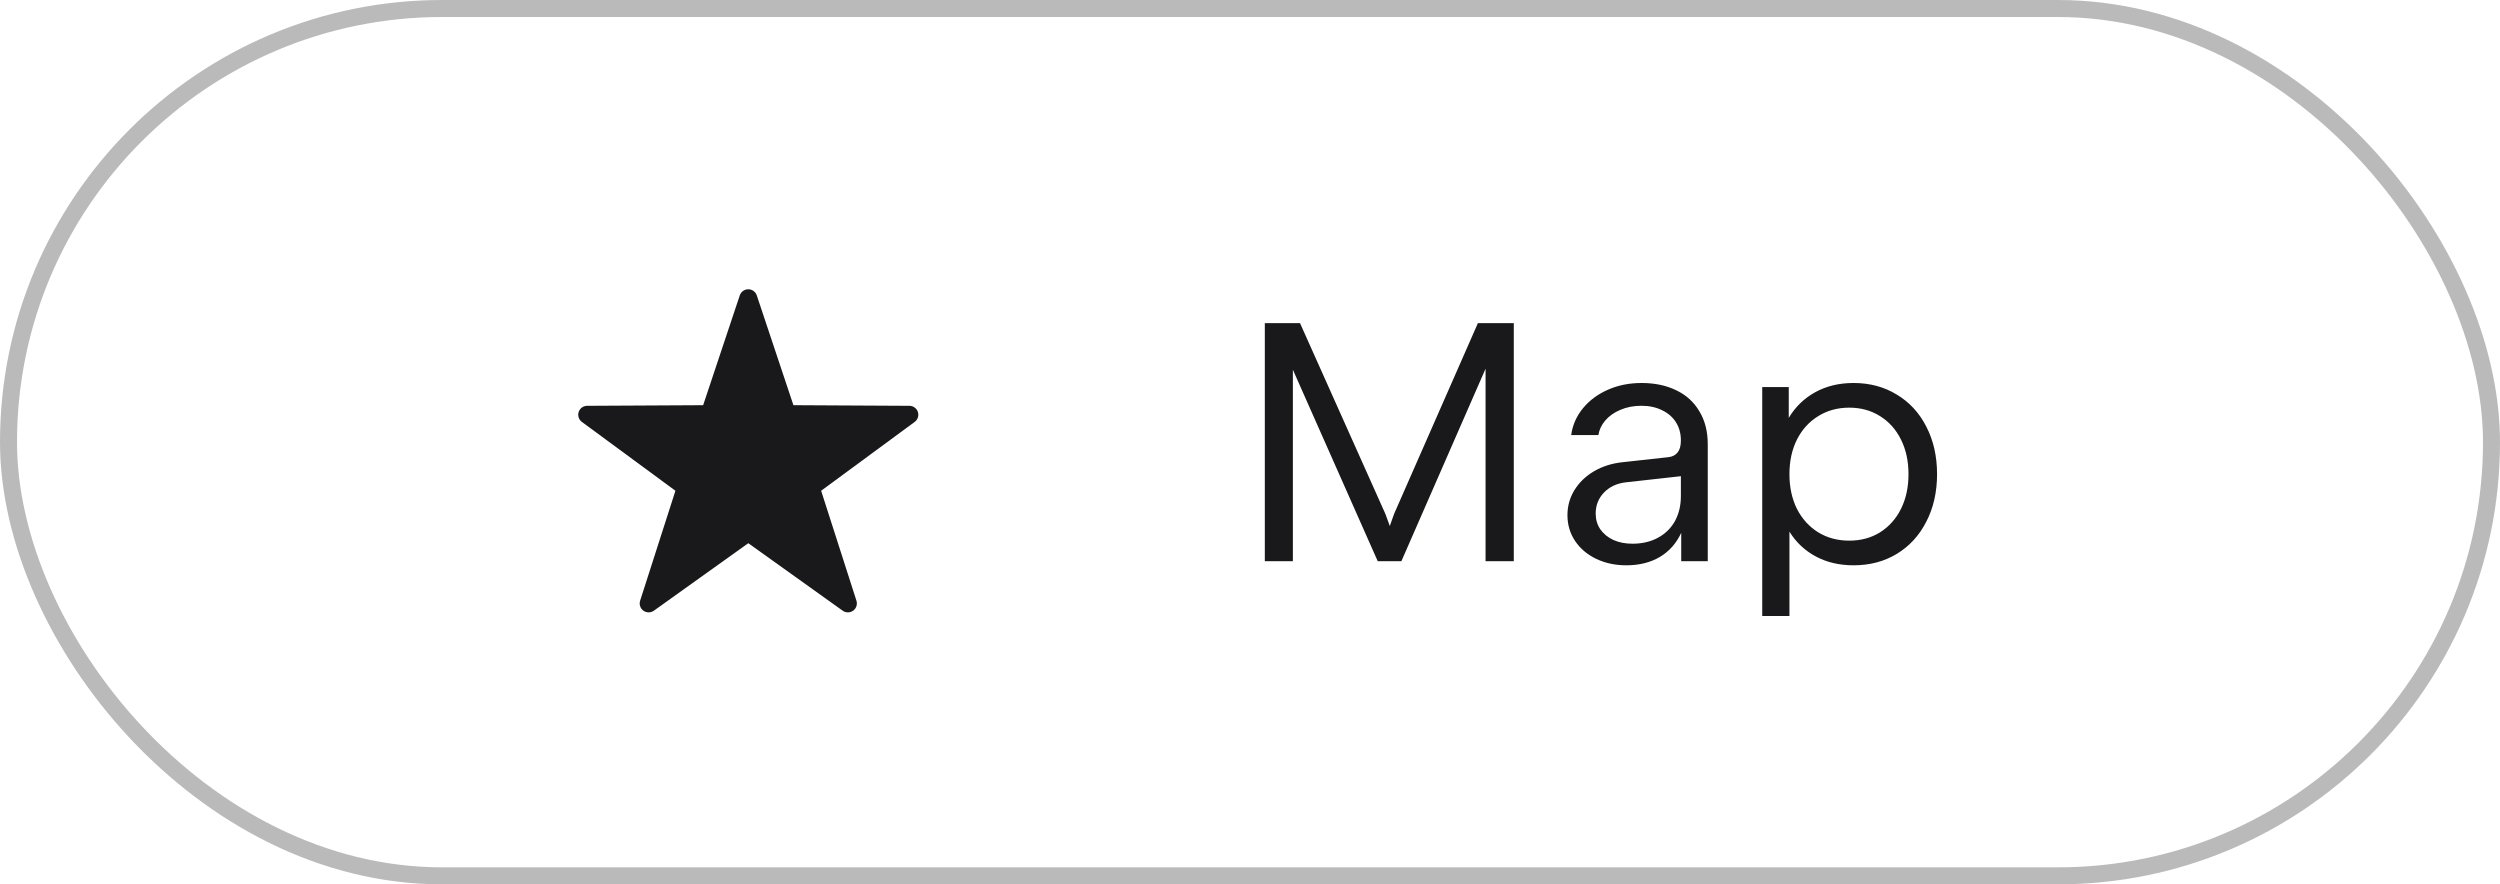 <svg width="147" height="52" viewBox="0 0 147 52" fill="none" xmlns="http://www.w3.org/2000/svg">
<g filter="url(#filter0_b_380_14123)">
<path d="M39.715 28.856L37.639 35.323C37.605 35.428 37.606 35.541 37.641 35.646C37.675 35.751 37.742 35.843 37.831 35.907C37.921 35.972 38.029 36.007 38.139 36.007C38.249 36.008 38.357 35.973 38.447 35.909L43.999 31.94L49.55 35.909C49.64 35.973 49.748 36.008 49.858 36.007C49.969 36.007 50.077 35.972 50.166 35.907C50.255 35.843 50.322 35.751 50.357 35.646C50.392 35.541 50.392 35.428 50.359 35.323L48.283 28.856L53.784 24.808C53.873 24.743 53.939 24.651 53.973 24.546C54.006 24.441 54.006 24.328 53.971 24.223C53.937 24.118 53.871 24.027 53.781 23.962C53.692 23.897 53.585 23.863 53.474 23.862L46.653 23.825L44.498 17.368C44.463 17.264 44.396 17.173 44.306 17.108C44.217 17.044 44.109 17.009 43.999 17.009C43.888 17.009 43.781 17.044 43.691 17.108C43.602 17.173 43.534 17.264 43.499 17.368L41.345 23.825L34.523 23.862C34.413 23.862 34.306 23.897 34.216 23.962C34.127 24.027 34.06 24.118 34.026 24.223C33.992 24.328 33.991 24.441 34.025 24.546C34.059 24.651 34.124 24.743 34.213 24.808L39.715 28.856Z" fill="#19191C"/>
<path d="M74.371 19H76.441L81.461 30.22L81.721 30.93L81.971 30.22L86.901 19H89.011V33H87.351V21.68L82.401 33H81.011L76.021 21.74V33H74.371V19ZM96.526 22.52C97.299 22.52 97.979 22.663 98.566 22.95C99.153 23.23 99.606 23.643 99.926 24.19C100.253 24.73 100.416 25.373 100.416 26.12V33H98.856V31.33C98.569 31.95 98.149 32.423 97.596 32.75C97.043 33.077 96.386 33.24 95.626 33.24C94.973 33.24 94.383 33.113 93.856 32.86C93.329 32.607 92.916 32.257 92.616 31.81C92.316 31.363 92.166 30.857 92.166 30.29C92.166 29.757 92.303 29.267 92.576 28.82C92.856 28.367 93.239 27.997 93.726 27.71C94.219 27.423 94.773 27.247 95.386 27.18L98.116 26.88C98.343 26.853 98.519 26.76 98.646 26.6C98.773 26.44 98.836 26.207 98.836 25.9C98.836 25.493 98.739 25.137 98.546 24.83C98.353 24.523 98.079 24.287 97.726 24.12C97.379 23.947 96.976 23.86 96.516 23.86C96.056 23.86 95.643 23.94 95.276 24.1C94.909 24.253 94.613 24.463 94.386 24.73C94.166 24.99 94.033 25.273 93.986 25.58H92.386C92.466 25 92.693 24.48 93.066 24.02C93.446 23.553 93.936 23.187 94.536 22.92C95.136 22.653 95.799 22.52 96.526 22.52ZM93.826 30.2C93.826 30.547 93.916 30.853 94.096 31.12C94.283 31.387 94.539 31.597 94.866 31.75C95.193 31.897 95.566 31.97 95.986 31.97C96.559 31.97 97.059 31.853 97.486 31.62C97.919 31.387 98.253 31.06 98.486 30.64C98.719 30.213 98.836 29.723 98.836 29.17V28L95.606 28.36C95.073 28.42 94.643 28.62 94.316 28.96C93.989 29.3 93.826 29.713 93.826 30.2ZM105.179 22.76V24.57C105.566 23.923 106.086 23.42 106.739 23.06C107.392 22.7 108.142 22.52 108.989 22.52C109.942 22.52 110.789 22.747 111.529 23.2C112.276 23.647 112.856 24.277 113.269 25.09C113.689 25.903 113.899 26.833 113.899 27.88C113.899 28.927 113.689 29.857 113.269 30.67C112.856 31.483 112.276 32.117 111.529 32.57C110.789 33.017 109.942 33.24 108.989 33.24C108.156 33.24 107.416 33.067 106.769 32.72C106.122 32.373 105.606 31.887 105.219 31.26V36.22H103.619V22.76H105.179ZM105.219 27.88C105.219 28.647 105.366 29.327 105.659 29.92C105.959 30.507 106.376 30.967 106.909 31.3C107.442 31.627 108.052 31.79 108.739 31.79C109.419 31.79 110.022 31.627 110.549 31.3C111.076 30.967 111.486 30.507 111.779 29.92C112.072 29.327 112.219 28.647 112.219 27.88C112.219 27.113 112.072 26.437 111.779 25.85C111.486 25.257 111.076 24.797 110.549 24.47C110.022 24.137 109.419 23.97 108.739 23.97C108.052 23.97 107.442 24.137 106.909 24.47C106.376 24.797 105.959 25.257 105.659 25.85C105.366 26.437 105.219 27.113 105.219 27.88Z" fill="#19191C"/>
<rect x="0.5" y="0.5" width="146" height="51" rx="25.5" stroke="#19191C" stroke-opacity="0.3"/>
</g>
<defs>
<filter id="filter0_b_380_14123" x="-8" y="-8" width="163" height="68" filterUnits="userSpaceOnUse" color-interpolation-filters="sRGB">
<feFlood flood-opacity="0" result="BackgroundImageFix"/>
<feGaussianBlur in="BackgroundImageFix" stdDeviation="4"/>
<feComposite in2="SourceAlpha" operator="in" result="effect1_backgroundBlur_380_14123"/>
<feBlend mode="normal" in="SourceGraphic" in2="effect1_backgroundBlur_380_14123" result="shape"/>
</filter>
</defs>
</svg>
